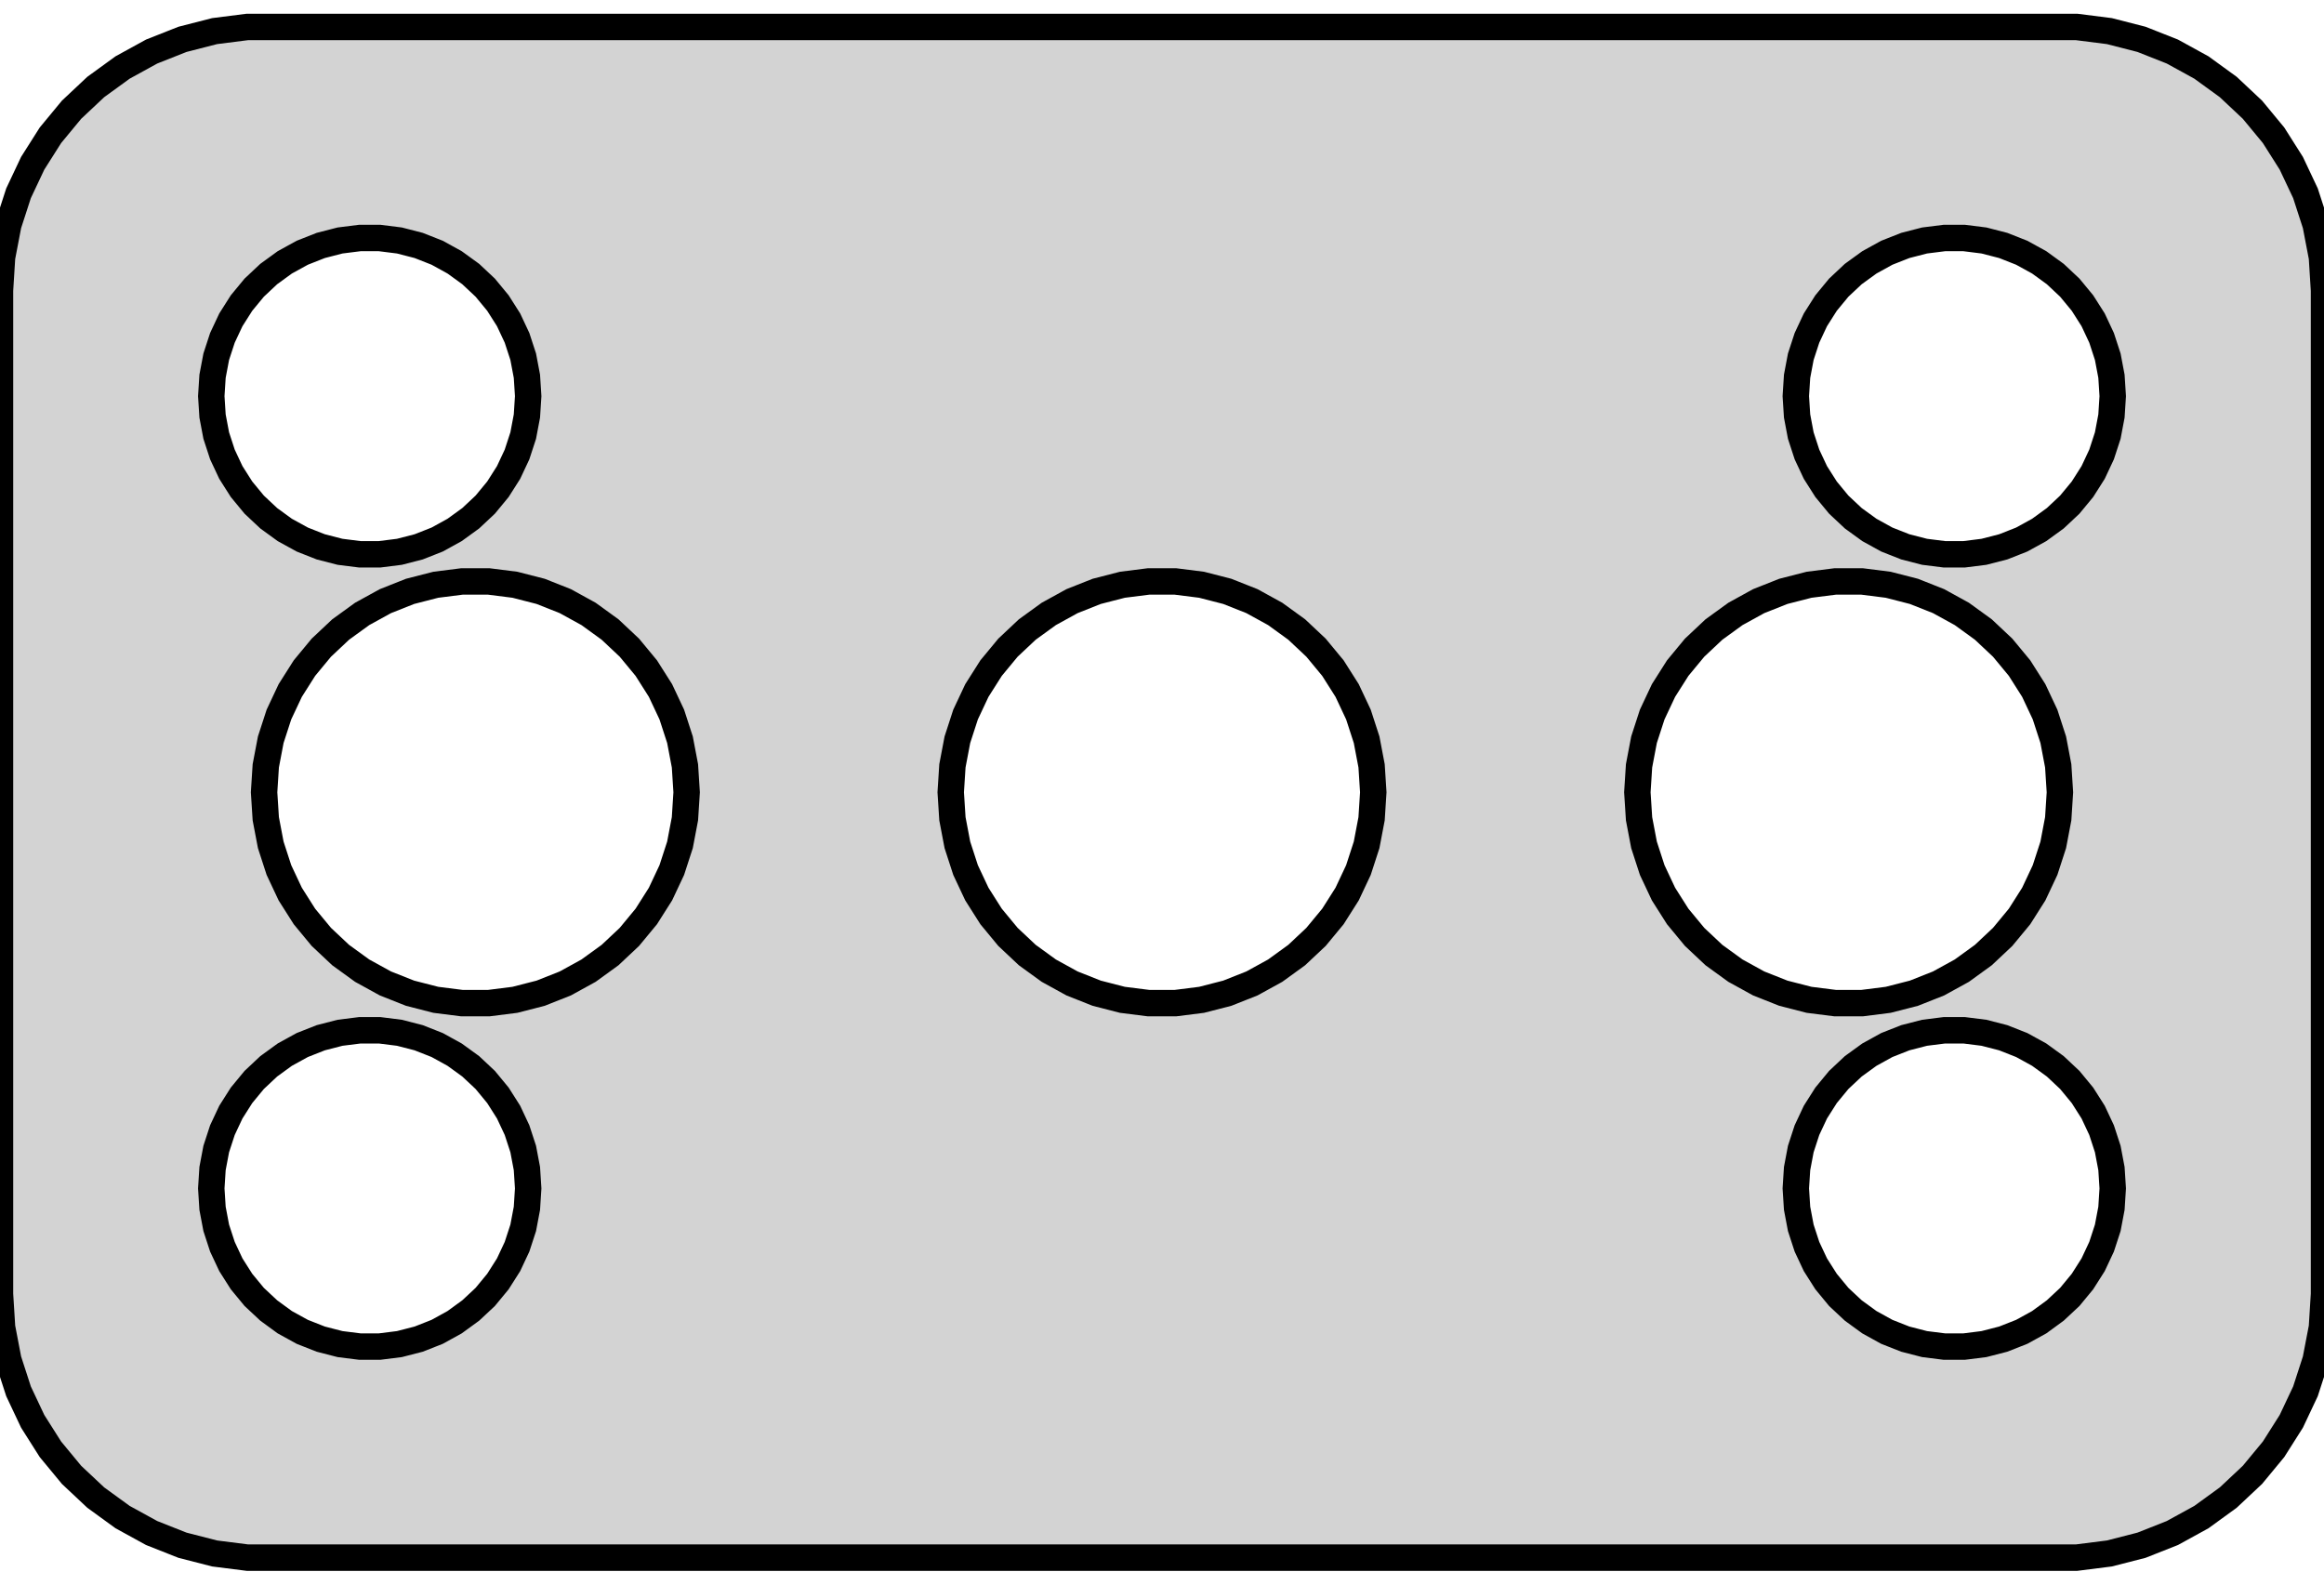 <?xml version="1.0" standalone="no"?>
<!DOCTYPE svg PUBLIC "-//W3C//DTD SVG 1.1//EN" "http://www.w3.org/Graphics/SVG/1.1/DTD/svg11.dtd">
<svg width="44mm" height="30mm" viewBox="-22 -54 44 30" xmlns="http://www.w3.org/2000/svg" version="1.1">
<title>OpenSCAD Model</title>
<path d="
M 17.937,-24.589 L 18.545,-24.745 L 19.129,-24.976 L 19.679,-25.278 L 20.187,-25.647 L 20.645,-26.077
 L 21.045,-26.561 L 21.381,-27.091 L 21.649,-27.659 L 21.843,-28.257 L 21.961,-28.873 L 22,-29.5
 L 22,-48.5 L 21.961,-49.127 L 21.843,-49.743 L 21.649,-50.341 L 21.381,-50.909 L 21.045,-51.439
 L 20.645,-51.923 L 20.187,-52.353 L 19.679,-52.722 L 19.129,-53.024 L 18.545,-53.255 L 17.937,-53.411
 L 17.314,-53.49 L -17.314,-53.49 L -17.937,-53.411 L -18.545,-53.255 L -19.129,-53.024 L -19.679,-52.722
 L -20.187,-52.353 L -20.645,-51.923 L -21.045,-51.439 L -21.381,-50.909 L -21.649,-50.341 L -21.843,-49.743
 L -21.961,-49.127 L -22,-48.5 L -22,-29.5 L -21.961,-28.873 L -21.843,-28.257 L -21.649,-27.659
 L -21.381,-27.091 L -21.045,-26.561 L -20.645,-26.077 L -20.187,-25.647 L -19.679,-25.278 L -19.129,-24.976
 L -18.545,-24.745 L -17.937,-24.589 L -17.314,-24.51 L 17.314,-24.51 z
M -15.188,-43.506 L -15.562,-43.553 L -15.927,-43.647 L -16.277,-43.785 L -16.608,-43.967 L -16.912,-44.188
 L -17.187,-44.446 L -17.427,-44.737 L -17.629,-45.055 L -17.789,-45.396 L -17.906,-45.754 L -17.976,-46.124
 L -18,-46.5 L -17.976,-46.876 L -17.906,-47.246 L -17.789,-47.604 L -17.629,-47.945 L -17.427,-48.263
 L -17.187,-48.554 L -16.912,-48.812 L -16.608,-49.033 L -16.277,-49.215 L -15.927,-49.353 L -15.562,-49.447
 L -15.188,-49.494 L -14.812,-49.494 L -14.438,-49.447 L -14.073,-49.353 L -13.723,-49.215 L -13.393,-49.033
 L -13.088,-48.812 L -12.813,-48.554 L -12.573,-48.263 L -12.371,-47.945 L -12.211,-47.604 L -12.094,-47.246
 L -12.024,-46.876 L -12,-46.5 L -12.024,-46.124 L -12.094,-45.754 L -12.211,-45.396 L -12.371,-45.055
 L -12.573,-44.737 L -12.813,-44.446 L -13.088,-44.188 L -13.393,-43.967 L -13.723,-43.785 L -14.073,-43.647
 L -14.438,-43.553 L -14.812,-43.506 z
M 14.812,-43.506 L 14.438,-43.553 L 14.073,-43.647 L 13.723,-43.785 L 13.393,-43.967 L 13.088,-44.188
 L 12.813,-44.446 L 12.573,-44.737 L 12.371,-45.055 L 12.211,-45.396 L 12.094,-45.754 L 12.024,-46.124
 L 12,-46.5 L 12.024,-46.876 L 12.094,-47.246 L 12.211,-47.604 L 12.371,-47.945 L 12.573,-48.263
 L 12.813,-48.554 L 13.088,-48.812 L 13.393,-49.033 L 13.723,-49.215 L 14.073,-49.353 L 14.438,-49.447
 L 14.812,-49.494 L 15.188,-49.494 L 15.562,-49.447 L 15.927,-49.353 L 16.277,-49.215 L 16.608,-49.033
 L 16.912,-48.812 L 17.187,-48.554 L 17.427,-48.263 L 17.629,-47.945 L 17.789,-47.604 L 17.906,-47.246
 L 17.976,-46.876 L 18,-46.5 L 17.976,-46.124 L 17.906,-45.754 L 17.789,-45.396 L 17.629,-45.055
 L 17.427,-44.737 L 17.187,-44.446 L 16.912,-44.188 L 16.608,-43.967 L 16.277,-43.785 L 15.927,-43.647
 L 15.562,-43.553 L 15.188,-43.506 z
M 12.749,-35.008 L 12.251,-35.071 L 11.764,-35.196 L 11.297,-35.381 L 10.857,-35.623 L 10.45,-35.918
 L 10.084,-36.262 L 9.764,-36.649 L 9.495,-37.073 L 9.281,-37.528 L 9.126,-38.005 L 9.032,-38.499
 L 9,-39 L 9.032,-39.501 L 9.126,-39.995 L 9.281,-40.472 L 9.495,-40.927 L 9.764,-41.351
 L 10.084,-41.738 L 10.45,-42.082 L 10.857,-42.377 L 11.297,-42.619 L 11.764,-42.804 L 12.251,-42.929
 L 12.749,-42.992 L 13.251,-42.992 L 13.749,-42.929 L 14.236,-42.804 L 14.703,-42.619 L 15.143,-42.377
 L 15.55,-42.082 L 15.916,-41.738 L 16.236,-41.351 L 16.505,-40.927 L 16.719,-40.472 L 16.874,-39.995
 L 16.968,-39.501 L 17,-39 L 16.968,-38.499 L 16.874,-38.005 L 16.719,-37.528 L 16.505,-37.073
 L 16.236,-36.649 L 15.916,-36.262 L 15.55,-35.918 L 15.143,-35.623 L 14.703,-35.381 L 14.236,-35.196
 L 13.749,-35.071 L 13.251,-35.008 z
M -0.251,-35.008 L -0.75,-35.071 L -1.236,-35.196 L -1.703,-35.381 L -2.143,-35.623 L -2.55,-35.918
 L -2.916,-36.262 L -3.236,-36.649 L -3.505,-37.073 L -3.719,-37.528 L -3.874,-38.005 L -3.968,-38.499
 L -4,-39 L -3.968,-39.501 L -3.874,-39.995 L -3.719,-40.472 L -3.505,-40.927 L -3.236,-41.351
 L -2.916,-41.738 L -2.55,-42.082 L -2.143,-42.377 L -1.703,-42.619 L -1.236,-42.804 L -0.75,-42.929
 L -0.251,-42.992 L 0.251,-42.992 L 0.75,-42.929 L 1.236,-42.804 L 1.703,-42.619 L 2.143,-42.377
 L 2.55,-42.082 L 2.916,-41.738 L 3.236,-41.351 L 3.505,-40.927 L 3.719,-40.472 L 3.874,-39.995
 L 3.968,-39.501 L 4,-39 L 3.968,-38.499 L 3.874,-38.005 L 3.719,-37.528 L 3.505,-37.073
 L 3.236,-36.649 L 2.916,-36.262 L 2.55,-35.918 L 2.143,-35.623 L 1.703,-35.381 L 1.236,-35.196
 L 0.75,-35.071 L 0.251,-35.008 z
M -13.251,-35.008 L -13.749,-35.071 L -14.236,-35.196 L -14.703,-35.381 L -15.143,-35.623 L -15.55,-35.918
 L -15.916,-36.262 L -16.236,-36.649 L -16.505,-37.073 L -16.719,-37.528 L -16.874,-38.005 L -16.968,-38.499
 L -17,-39 L -16.968,-39.501 L -16.874,-39.995 L -16.719,-40.472 L -16.505,-40.927 L -16.236,-41.351
 L -15.916,-41.738 L -15.55,-42.082 L -15.143,-42.377 L -14.703,-42.619 L -14.236,-42.804 L -13.749,-42.929
 L -13.251,-42.992 L -12.749,-42.992 L -12.251,-42.929 L -11.764,-42.804 L -11.297,-42.619 L -10.857,-42.377
 L -10.45,-42.082 L -10.084,-41.738 L -9.764,-41.351 L -9.495,-40.927 L -9.281,-40.472 L -9.126,-39.995
 L -9.032,-39.501 L -9,-39 L -9.032,-38.499 L -9.126,-38.005 L -9.281,-37.528 L -9.495,-37.073
 L -9.764,-36.649 L -10.084,-36.262 L -10.45,-35.918 L -10.857,-35.623 L -11.297,-35.381 L -11.764,-35.196
 L -12.251,-35.071 L -12.749,-35.008 z
M 14.812,-28.506 L 14.438,-28.553 L 14.073,-28.647 L 13.723,-28.785 L 13.393,-28.967 L 13.088,-29.189
 L 12.813,-29.446 L 12.573,-29.737 L 12.371,-30.055 L 12.211,-30.396 L 12.094,-30.754 L 12.024,-31.124
 L 12,-31.5 L 12.024,-31.876 L 12.094,-32.246 L 12.211,-32.604 L 12.371,-32.945 L 12.573,-33.263
 L 12.813,-33.554 L 13.088,-33.812 L 13.393,-34.033 L 13.723,-34.215 L 14.073,-34.353 L 14.438,-34.447
 L 14.812,-34.494 L 15.188,-34.494 L 15.562,-34.447 L 15.927,-34.353 L 16.277,-34.215 L 16.608,-34.033
 L 16.912,-33.812 L 17.187,-33.554 L 17.427,-33.263 L 17.629,-32.945 L 17.789,-32.604 L 17.906,-32.246
 L 17.976,-31.876 L 18,-31.5 L 17.976,-31.124 L 17.906,-30.754 L 17.789,-30.396 L 17.629,-30.055
 L 17.427,-29.737 L 17.187,-29.446 L 16.912,-29.189 L 16.608,-28.967 L 16.277,-28.785 L 15.927,-28.647
 L 15.562,-28.553 L 15.188,-28.506 z
M -15.188,-28.506 L -15.562,-28.553 L -15.927,-28.647 L -16.277,-28.785 L -16.608,-28.967 L -16.912,-29.189
 L -17.187,-29.446 L -17.427,-29.737 L -17.629,-30.055 L -17.789,-30.396 L -17.906,-30.754 L -17.976,-31.124
 L -18,-31.5 L -17.976,-31.876 L -17.906,-32.246 L -17.789,-32.604 L -17.629,-32.945 L -17.427,-33.263
 L -17.187,-33.554 L -16.912,-33.812 L -16.608,-34.033 L -16.277,-34.215 L -15.927,-34.353 L -15.562,-34.447
 L -15.188,-34.494 L -14.812,-34.494 L -14.438,-34.447 L -14.073,-34.353 L -13.723,-34.215 L -13.393,-34.033
 L -13.088,-33.812 L -12.813,-33.554 L -12.573,-33.263 L -12.371,-32.945 L -12.211,-32.604 L -12.094,-32.246
 L -12.024,-31.876 L -12,-31.5 L -12.024,-31.124 L -12.094,-30.754 L -12.211,-30.396 L -12.371,-30.055
 L -12.573,-29.737 L -12.813,-29.446 L -13.088,-29.189 L -13.393,-28.967 L -13.723,-28.785 L -14.073,-28.647
 L -14.438,-28.553 L -14.812,-28.506 z
" stroke="black" fill="lightgray" stroke-width="0.5"/>
</svg>
